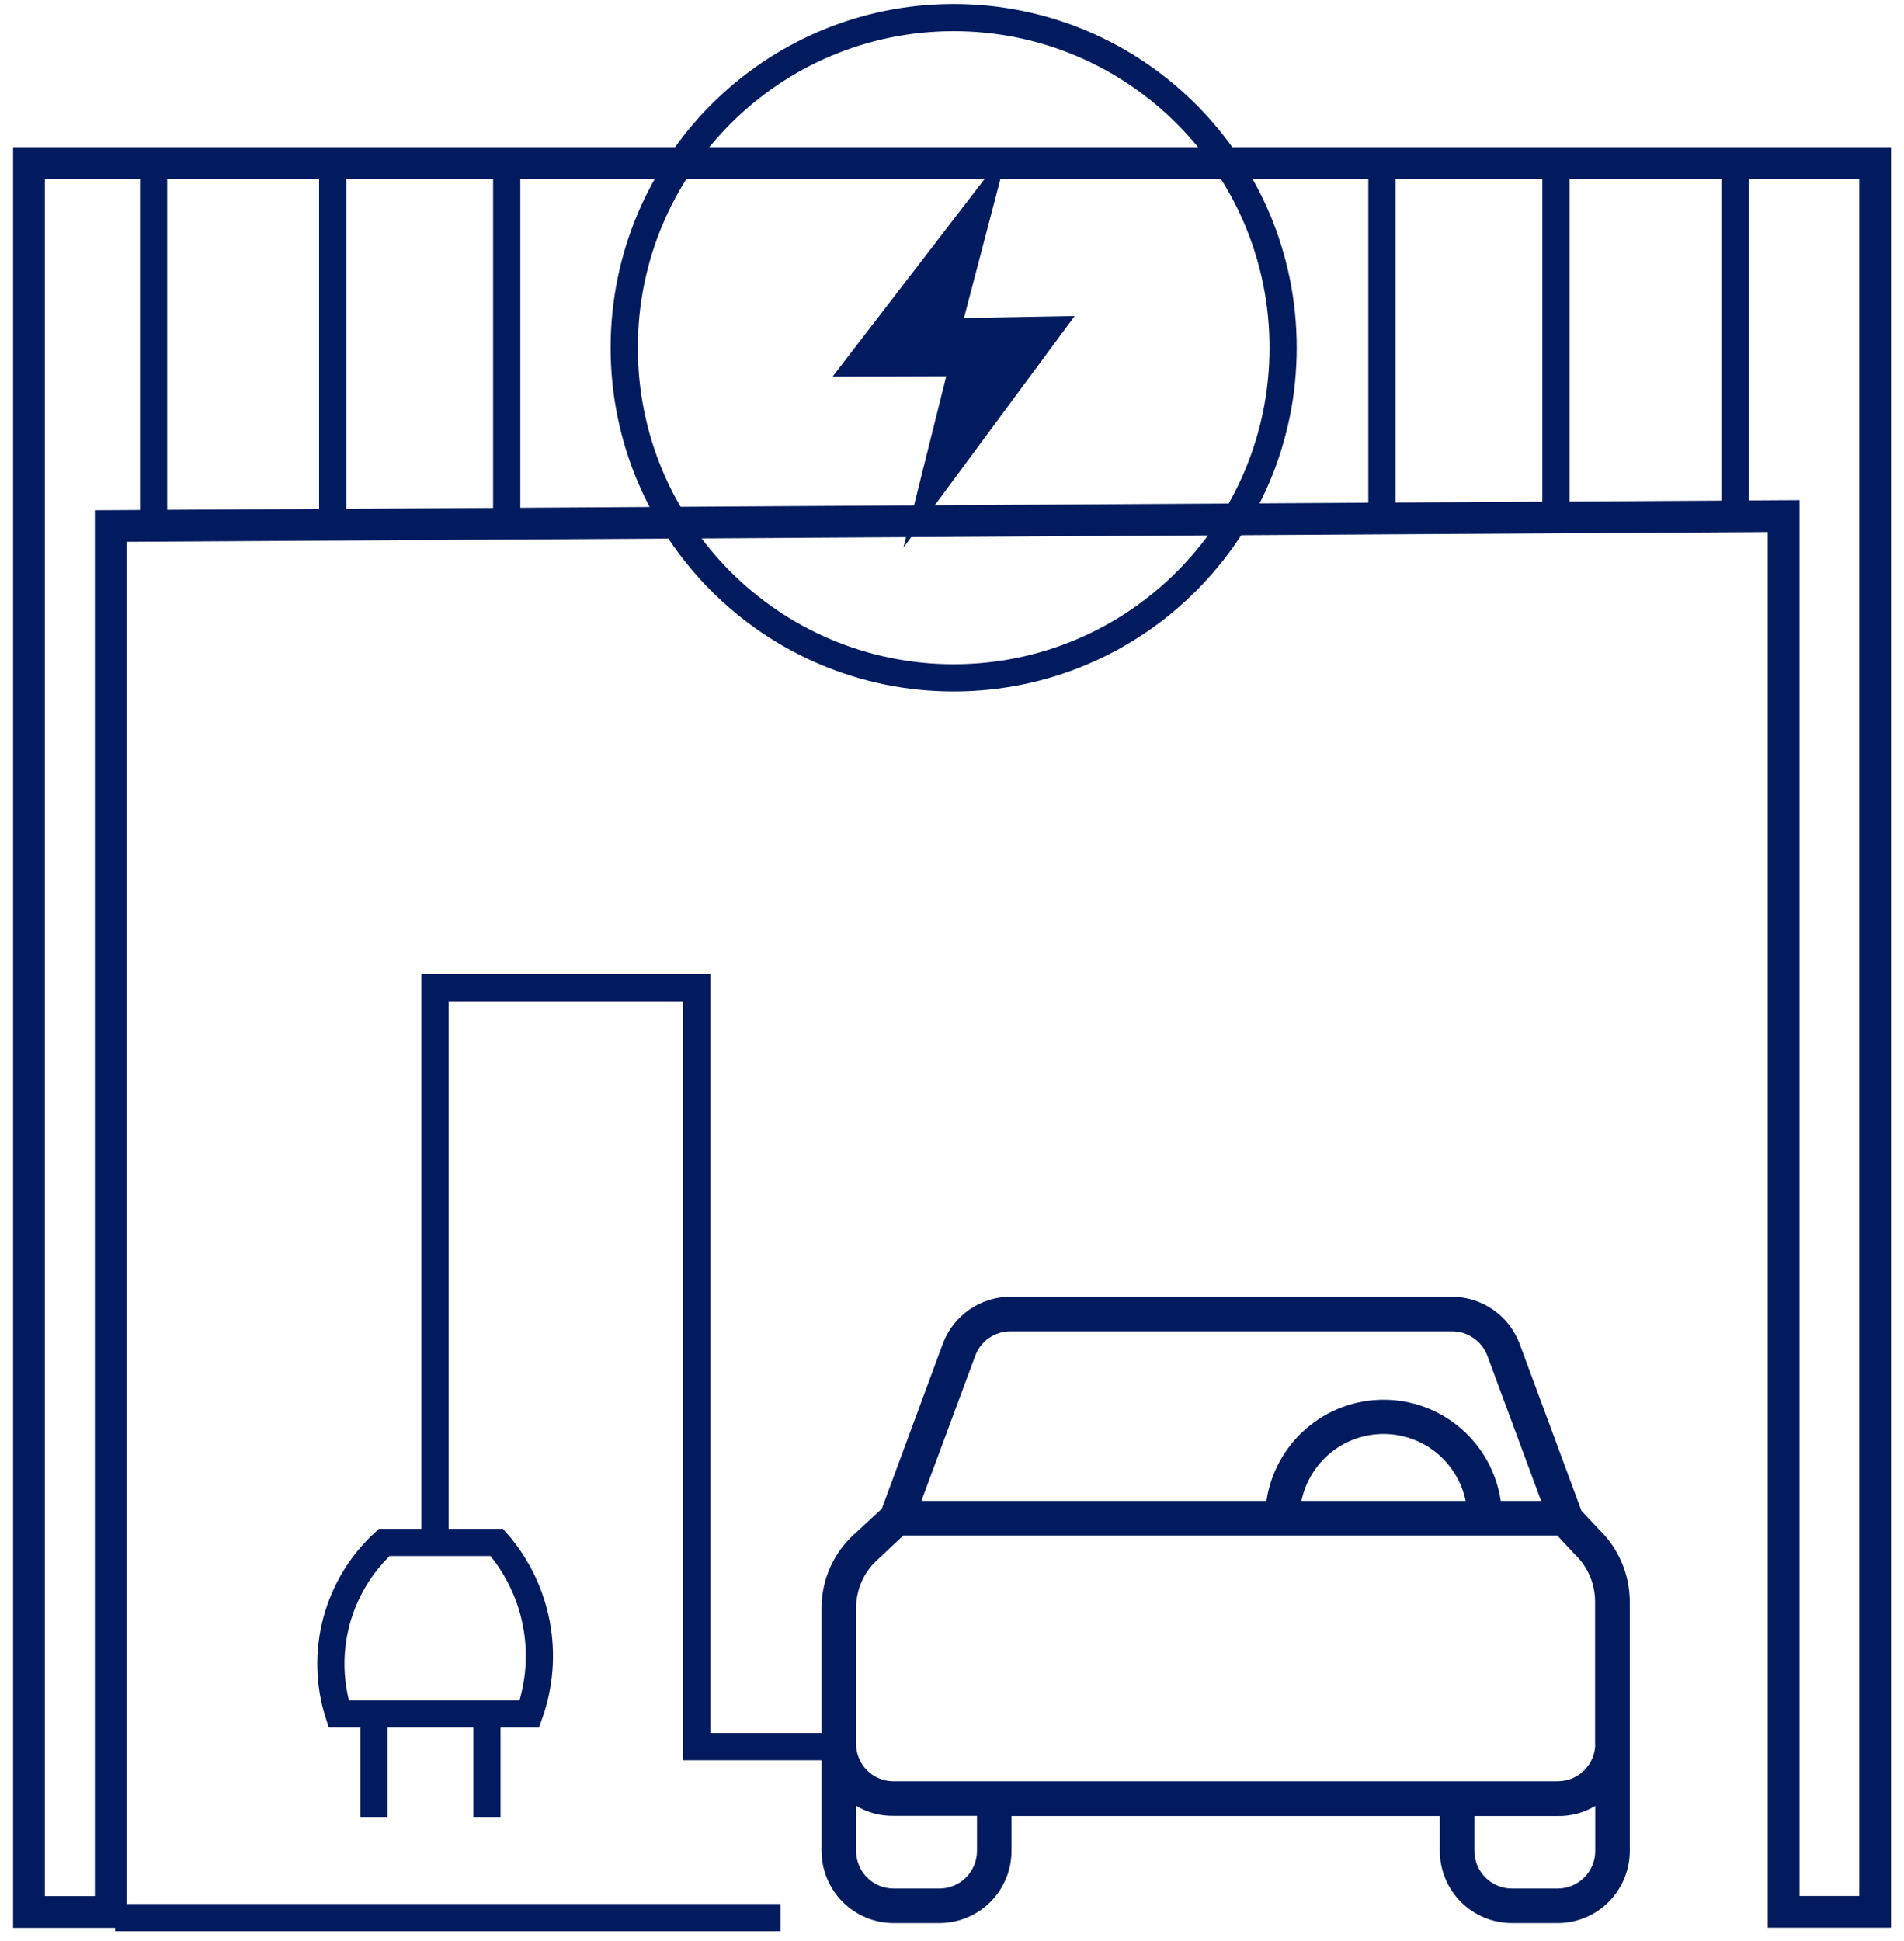 <svg width="210" height="214" viewBox="0 0 210 214" fill="none" xmlns="http://www.w3.org/2000/svg">
<g id="electric-vehicle-charging 1">
<g id="Group 2409">
<path id="Path 9206" d="M196.975 58.167V56.658L195.466 56.667L13.449 57.748L11.958 57.757V59.248V210.583H3.445V18.234H206.567V210.567H196.975V58.167Z" stroke="#021B5E" stroke-width="3"/>
<path id="Line 499" d="M191.371 16.418V58.312" stroke="#021B5E" stroke-width="3" stroke-miterlimit="10"/>
<path id="Line 500" d="M16.938 16.984V58.879" stroke="#021B5E" stroke-width="3" stroke-miterlimit="10"/>
<path id="Line 501" d="M55.887 16.984V58.879" stroke="#021B5E" stroke-width="3" stroke-miterlimit="10"/>
<path id="Line 502" d="M36.695 16.984V58.879" stroke="#021B5E" stroke-width="3" stroke-miterlimit="10"/>
<path id="Line 503" d="M152.418 16.418V58.312" stroke="#021B5E" stroke-width="3" stroke-miterlimit="10"/>
<path id="Line 504" d="M171.613 16.418V58.312" stroke="#021B5E" stroke-width="3" stroke-miterlimit="10"/>
<path id="Path 9207" d="M195.475 58.167V212.067H208.067V16.734H1.945V212.083H13.458V59.248L195.475 58.167Z" stroke="#021B5E" stroke-miterlimit="10"/>
<path id="Ellipse 255" d="M105.184 74.746C125.252 74.746 141.52 58.447 141.52 38.342C141.52 18.236 125.252 1.938 105.184 1.938C85.116 1.938 68.848 18.236 68.848 38.342C68.848 58.447 85.116 74.746 105.184 74.746Z" stroke="#021B5E" stroke-width="3" stroke-miterlimit="10"/>
<path id="Path 9208" d="M99.648 60.383L118.531 34.847L106.322 35.071L111.238 16.304L91.828 41.526L104.366 41.487L99.648 60.383Z" fill="#021B5E"/>
<g id="Group 2407">
<g id="Group 2406">
<path id="Path 9209" d="M176.357 168.65L174.423 166.589L167.605 148.174C167.033 146.656 166.015 145.348 164.685 144.421C163.355 143.495 161.776 142.995 160.157 142.986H111.43C109.81 142.991 108.23 143.489 106.9 144.416C105.57 145.343 104.554 146.654 103.986 148.174L97.261 166.361L94.461 168.957C93.256 169.986 92.287 171.264 91.623 172.704C90.959 174.144 90.614 175.712 90.613 177.298V204.125C90.623 206.234 91.466 208.254 92.958 209.742C94.45 211.23 96.47 212.064 98.576 212.063H103.603C105.708 212.063 107.728 211.228 109.22 209.741C110.712 208.253 111.555 206.234 111.566 204.125V200.25H158.803V204.125C158.813 206.234 159.656 208.254 161.148 209.742C162.64 211.23 164.661 212.064 166.766 212.063H171.793C173.898 212.063 175.918 211.228 177.41 209.741C178.902 208.253 179.746 206.234 179.756 204.125V176.589C179.749 175.105 179.444 173.638 178.86 172.274C178.277 170.91 177.425 169.678 176.357 168.65ZM107.575 149.472C107.872 148.686 108.401 148.009 109.092 147.532C109.783 147.055 110.603 146.8 111.442 146.803H160.169C161.007 146.804 161.825 147.06 162.515 147.537C163.206 148.013 163.736 148.688 164.036 149.472L169.976 165.505H165.528C165.066 162.402 163.507 159.568 161.135 157.52C158.763 155.471 155.736 154.345 152.604 154.345C149.473 154.345 146.445 155.471 144.073 157.52C141.701 159.568 140.142 162.402 139.68 165.505H101.623L107.575 149.472ZM161.654 165.505H143.54C143.972 163.418 145.109 161.545 146.759 160.201C148.408 158.856 150.47 158.122 152.597 158.122C154.723 158.122 156.785 158.856 158.435 160.201C160.084 161.545 161.221 163.418 161.654 165.505ZM107.757 204.125C107.749 205.222 107.308 206.273 106.53 207.045C105.751 207.818 104.699 208.25 103.603 208.247H98.576C97.48 208.25 96.428 207.818 95.649 207.045C94.871 206.273 94.43 205.222 94.422 204.125V199.123C95.675 199.878 97.115 200.262 98.576 200.231H107.757V204.125ZM175.947 204.125C175.94 205.222 175.498 206.273 174.72 207.045C173.941 207.818 172.889 208.25 171.793 208.247H166.766C165.671 208.247 164.62 207.814 163.843 207.042C163.065 206.27 162.623 205.222 162.613 204.125V200.25H171.793C173.254 200.281 174.695 199.897 175.947 199.142V204.125ZM171.793 196.419H98.576C98.035 196.424 97.499 196.322 96.998 196.12C96.497 195.917 96.041 195.618 95.655 195.239C95.269 194.859 94.962 194.408 94.75 193.91C94.539 193.411 94.427 192.876 94.422 192.335V177.298C94.425 176.259 94.652 175.232 95.09 174.289C95.527 173.347 96.164 172.511 96.956 171.839L97.033 171.762L99.624 169.321H171.755L173.584 171.285C173.584 171.324 173.661 171.343 173.68 171.382C174.388 172.052 174.951 172.859 175.337 173.754C175.724 174.65 175.924 175.614 175.927 176.589V192.331H175.947C175.934 193.424 175.49 194.467 174.712 195.232C173.933 195.998 172.884 196.423 171.793 196.415V196.419Z" fill="#021B5E"/>
</g>
</g>
<g id="Group 2409_2">
<path id="Path 9212" d="M93.288 192.602H76.849V108.914H47.98V168.685" stroke="#021B5E" stroke-width="3" stroke-miterlimit="10"/>
<path id="Path 9213" d="M58.388 189.003H37.355C36.298 185.697 36.211 182.158 37.102 178.804C37.993 175.45 39.825 172.422 42.382 170.08H54.792C57.018 172.628 58.526 175.725 59.159 179.051C59.792 182.378 59.523 185.813 58.388 189.003Z" stroke="#021B5E" stroke-width="3" stroke-miterlimit="10"/>
<path id="Line 507" d="M53.707 189.897V200.351" stroke="#021B5E" stroke-width="3" stroke-miterlimit="10"/>
<path id="Line 508" d="M41.254 189.897V200.351" stroke="#021B5E" stroke-width="3" stroke-miterlimit="10"/>
</g>
<path id="Line 509" d="M12.699 211.452H86.087" stroke="#021B5E" stroke-width="3" stroke-miterlimit="10"/>
</g>
</g>
</svg>
